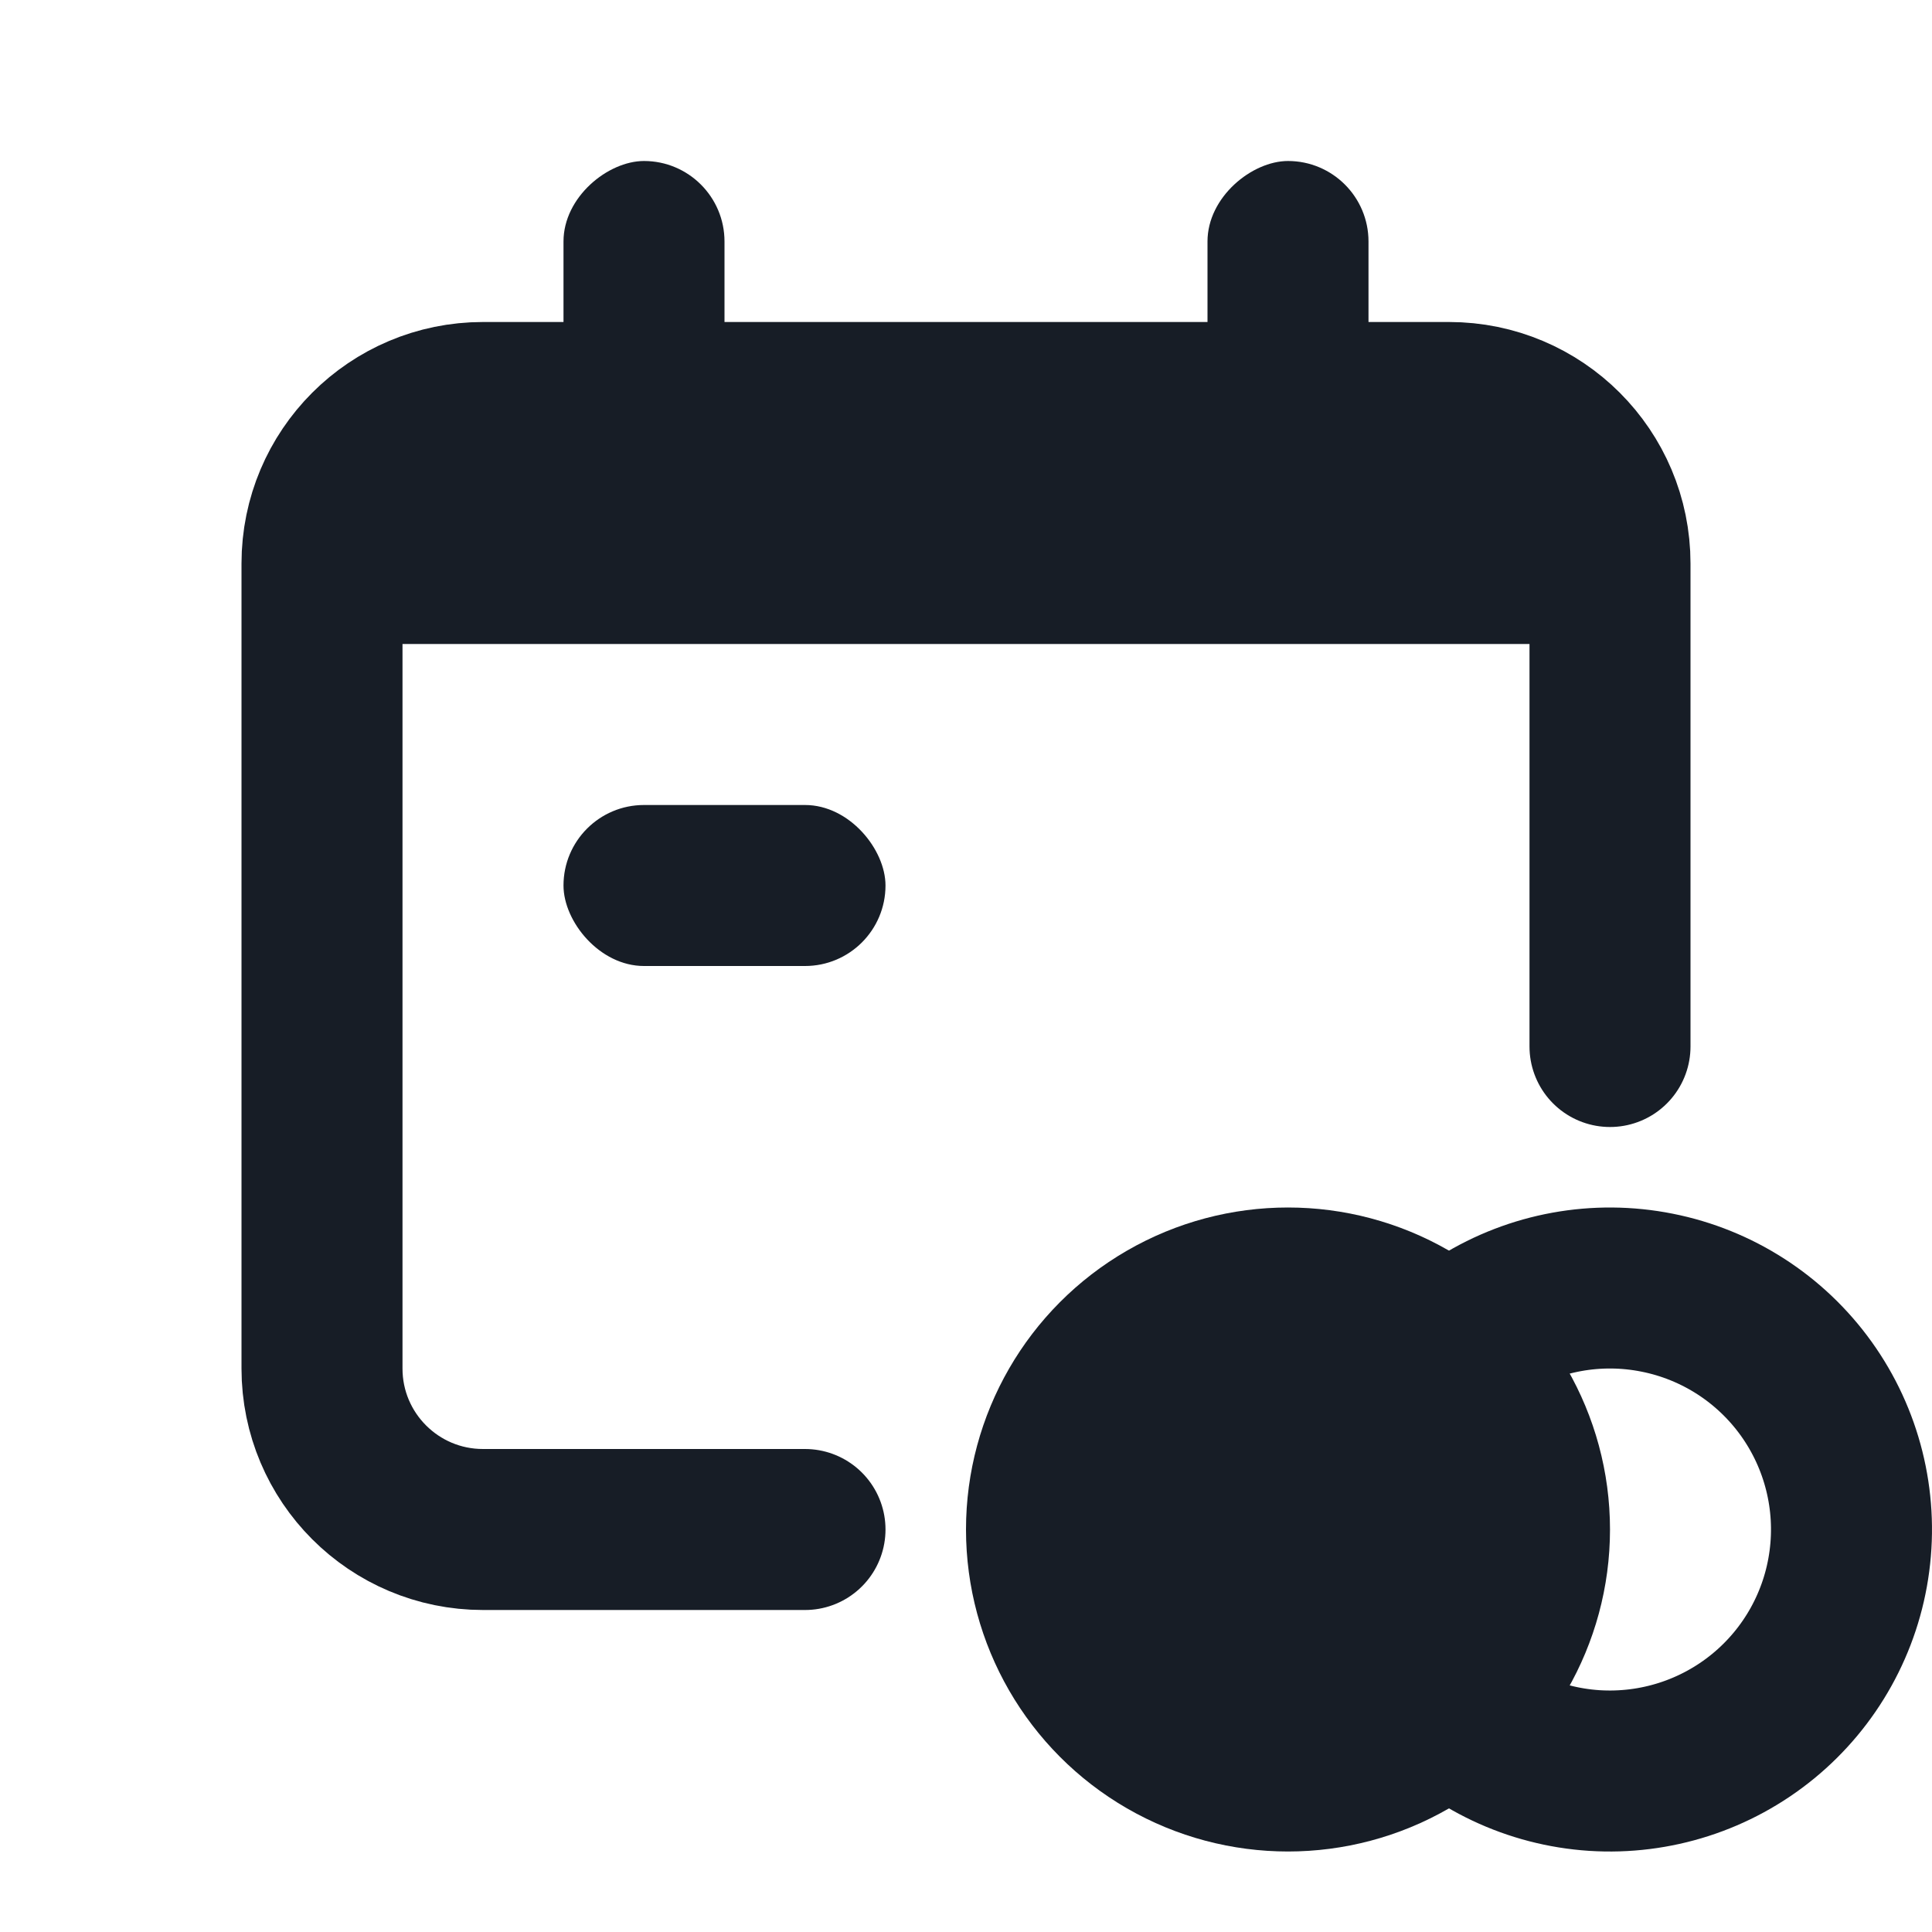<svg width="24" height="24" viewBox="0 0 24 24" fill="none" xmlns="http://www.w3.org/2000/svg">
<g id="copy">
<path id="Rectangle 42" d="M20 13V7C20 5.895 19.105 5 18 5H6C4.895 5 4 5.895 4 7V17C4 18.105 4.895 19 6 19H10" stroke="#171D26" stroke-width="2" stroke-linecap="round"/>
<rect id="Rectangle 43" x="4" y="5" width="16" height="3" fill="#171D26"/>
<rect id="Rectangle 44" x="7" y="10" width="4" height="2" rx="1" fill="#171D26"/>
<rect id="Rectangle 45" x="9" y="2" width="4" height="2" rx="1" transform="rotate(90 9 2)" fill="#171D26"/>
<rect id="Rectangle 46" x="17" y="2" width="4" height="2" rx="1" transform="rotate(90 17 2)" fill="#171D26"/>
<circle id="Ellipse 12041" cx="16" cy="19" r="4" fill="#171D26"/>
<path id="Ellipse 12042" d="M17 19C17 19.762 17.29 20.495 17.81 21.051C18.331 21.607 19.044 21.944 19.804 21.994C20.564 22.043 21.314 21.802 21.903 21.319C22.492 20.836 22.875 20.147 22.974 19.392C23.074 18.636 22.882 17.872 22.439 17.253C21.995 16.633 21.332 16.206 20.585 16.058C19.838 15.909 19.063 16.05 18.416 16.452C17.769 16.855 17.299 17.488 17.102 18.224" stroke="#171D26" stroke-width="2" stroke-linecap="round"/>
</g>
</svg>
